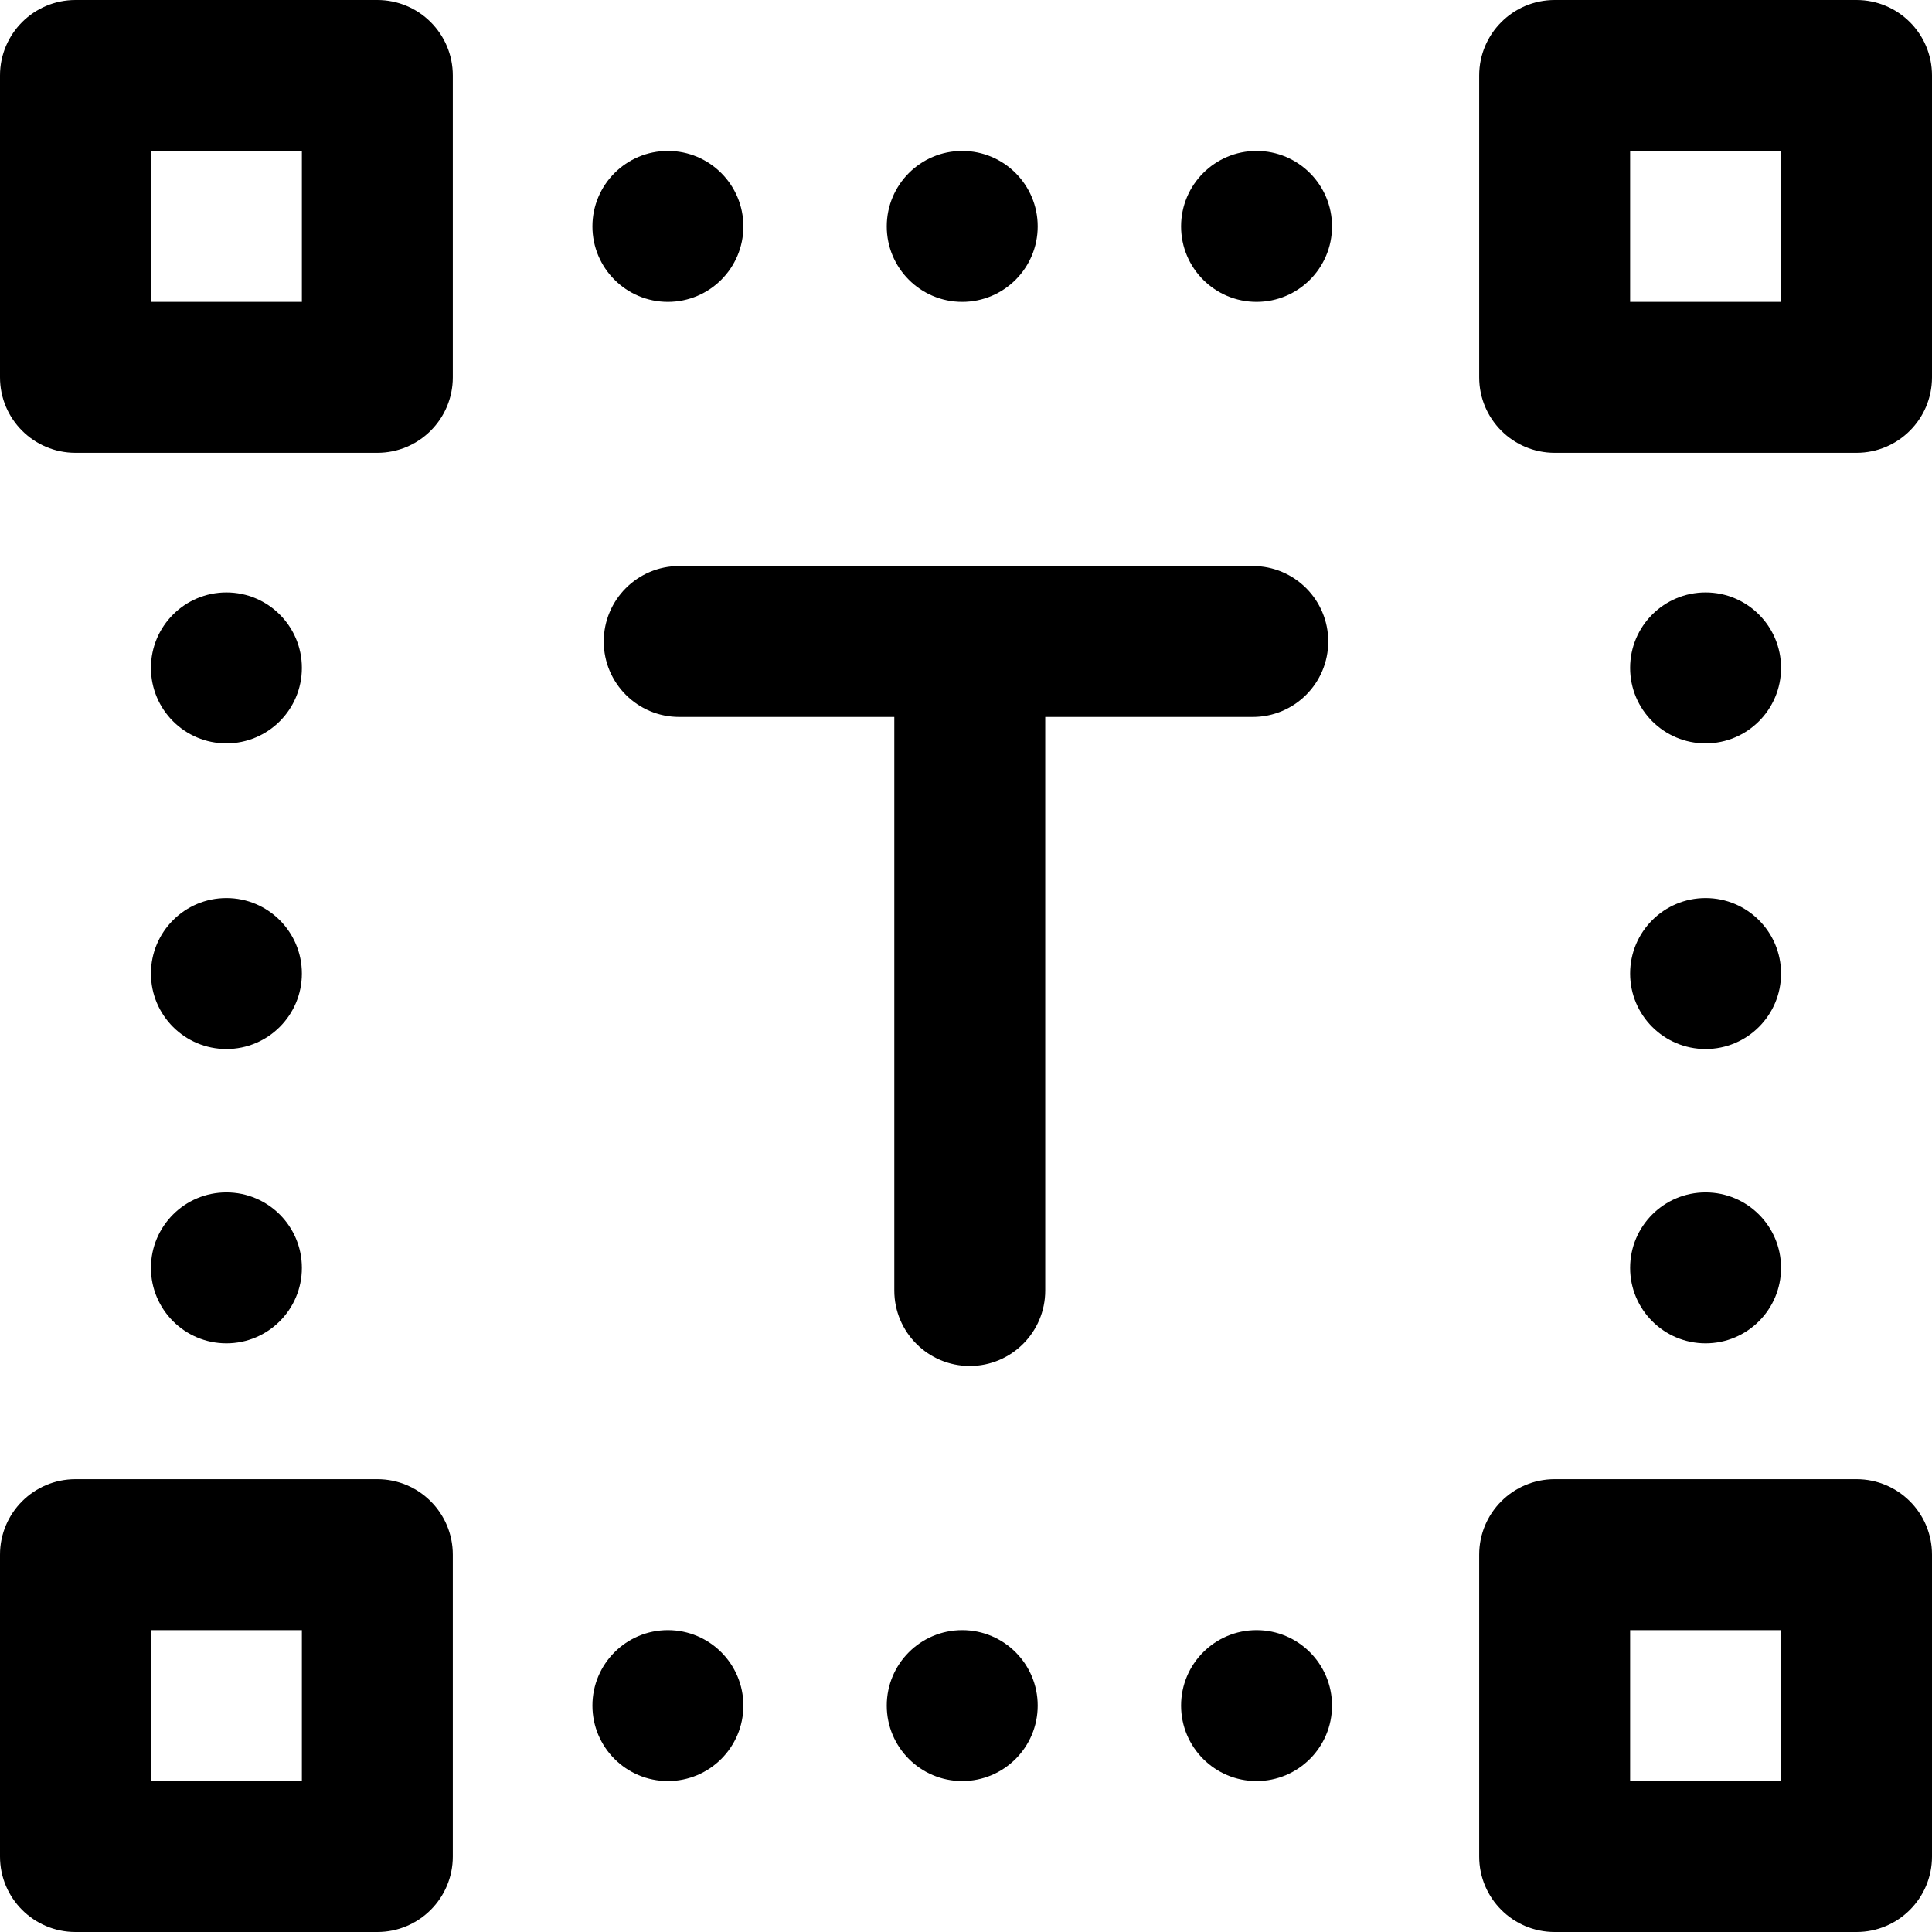 <?xml version="1.0" encoding="iso-8859-1"?>
<!-- Generator: Adobe Illustrator 19.0.0, SVG Export Plug-In . SVG Version: 6.00 Build 0)  -->
<svg version="1.1" id="Capa_1" xmlns="http://www.w3.org/2000/svg" xmlns:xlink="http://www.w3.org/1999/xlink" x="0px" y="0px"
	 viewBox="0 0 512 512" style="enable-background:new 0 0 512 512;" xml:space="preserve">
<g>
	<g>
		<path d="M332,150H180c-11.046,0-20,8.954-20,20s8.954,20,20,20h57v152c0,11.046,8.954,20,20,20s20-8.954,20-20V190h55
			c11.046,0,20-8.954,20-20S343.046,150,332,150z"/>
	</g>
</g>
<g>
	<g>
		<circle cx="333" cy="60" r="20"/>
	</g>
</g>
<g>
	<g>
		<path d="M100,0H20C8.954,0,0,8.954,0,20v80c0,11.046,8.954,20,20,20h80c11.046,0,20-8.954,20-20V20C120,8.954,111.046,0,100,0z
			 M80,80H40V40h40V80z"/>
	</g>
</g>
<g>
	<g>
		<path d="M492,0h-80c-11.046,0-20,8.954-20,20v80c0,11.046,8.954,20,20,20h80c11.046,0,20-8.954,20-20V20
			C512,8.954,503.046,0,492,0z M472,80h-40V40h40V80z"/>
	</g>
</g>
<g>
	<g>
		<circle cx="255" cy="60" r="20"/>
	</g>
</g>
<g>
	<g>
		<circle cx="177" cy="60" r="20"/>
	</g>
</g>
<g>
	<g>
		<circle cx="333" cy="452" r="20"/>
	</g>
</g>
<g>
	<g>
		<path d="M100,392H20c-11.046,0-20,8.954-20,20v80c0,11.046,8.954,20,20,20h80c11.046,0,20-8.954,20-20v-80
			C120,400.954,111.046,392,100,392z M80,472H40v-40h40V472z"/>
	</g>
</g>
<g>
	<g>
		<path d="M492,392h-80c-11.046,0-20,8.954-20,20v80c0,11.046,8.954,20,20,20h80c11.046,0,20-8.954,20-20v-80
			C512,400.954,503.046,392,492,392z M472,472h-40v-40h40V472z"/>
	</g>
</g>
<g>
	<g>
		<circle cx="255" cy="452" r="20"/>
	</g>
</g>
<g>
	<g>
		<circle cx="177" cy="452" r="20"/>
	</g>
</g>
<g>
	<g>
		<circle cx="452" cy="336" r="20"/>
	</g>
</g>
<g>
	<g>
		<circle cx="452" cy="258" r="20"/>
	</g>
</g>
<g>
	<g>
		<circle cx="452" cy="177" r="20"/>
	</g>
</g>
<g>
	<g>
		<circle cx="60" cy="336" r="20"/>
	</g>
</g>
<g>
	<g>
		<circle cx="60" cy="258" r="20"/>
	</g>
</g>
<g>
	<g>
		<circle cx="60" cy="177" r="20"/>
	</g>
</g>
<g>
</g>
<g>
</g>
<g>
</g>
<g>
</g>
<g>
</g>
<g>
</g>
<g>
</g>
<g>
</g>
<g>
</g>
<g>
</g>
<g>
</g>
<g>
</g>
<g>
</g>
<g>
</g>
<g>
</g>
</svg>
